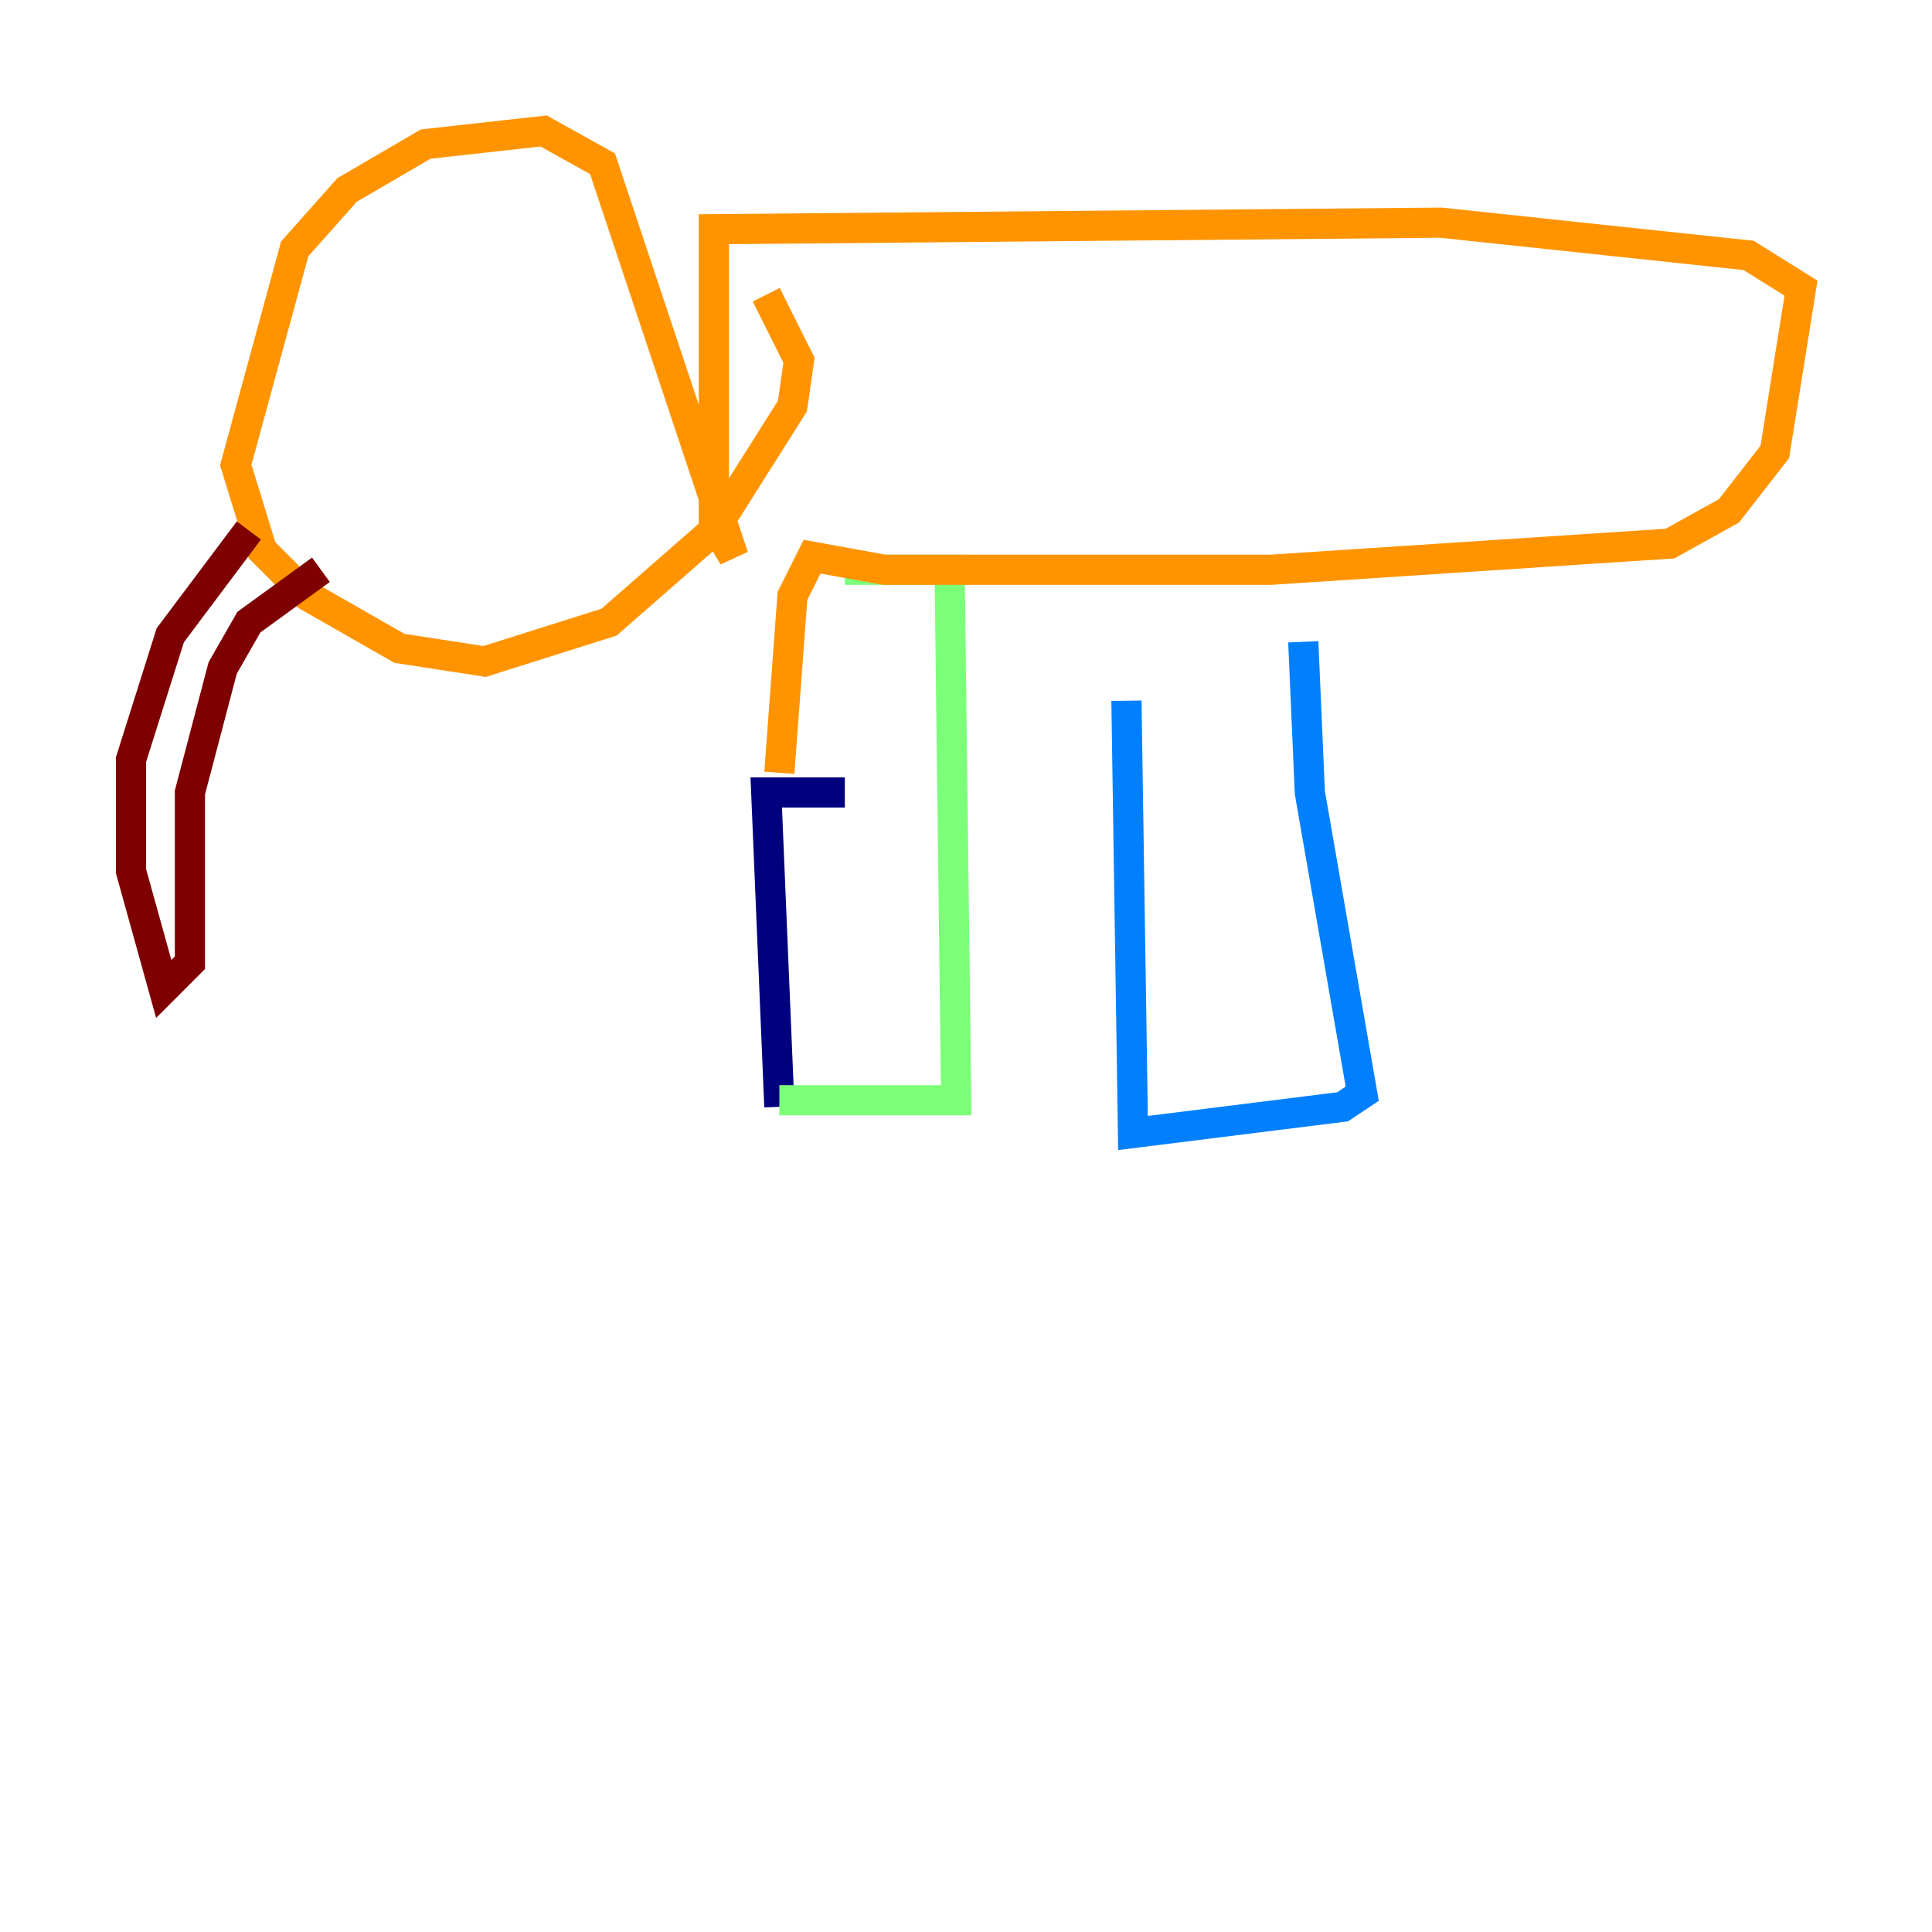 <?xml version="1.0" encoding="utf-8" ?>
<svg baseProfile="tiny" height="128" version="1.2" viewBox="0,0,128,128" width="128" xmlns="http://www.w3.org/2000/svg" xmlns:ev="http://www.w3.org/2001/xml-events" xmlns:xlink="http://www.w3.org/1999/xlink"><defs /><polyline fill="none" points="51.634,73.329 50.766,52.502 55.973,52.502" stroke="#00007f" stroke-width="2" /><polyline fill="none" points="74.63,46.427 75.064,75.064 88.949,73.329 90.251,72.461 86.78,52.502 86.346,42.522" stroke="#0080ff" stroke-width="2" /><polyline fill="none" points="51.634,72.895 63.349,72.895 62.915,37.749 55.973,37.749" stroke="#7cff79" stroke-width="2" /><polyline fill="none" points="51.634,51.2 52.502,39.485 53.803,36.881 58.576,37.749 84.176,37.749 110.644,36.014 114.549,33.844 117.586,29.939 119.322,19.091 115.851,16.922 95.458,14.752 47.295,15.186 47.295,34.712 48.597,36.881 39.919,10.848 36.014,8.678 28.203,9.546 22.997,12.583 19.525,16.488 15.62,30.807 17.356,36.447 20.393,39.485 26.468,42.956 32.108,43.824 40.352,41.22 47.295,35.146 52.502,26.902 52.936,23.864 50.766,19.525" stroke="#ff9400" stroke-width="2" /><polyline fill="none" points="16.488,35.146 11.281,42.088 8.678,50.332 8.678,57.709 10.848,65.519 12.583,63.783 12.583,52.502 14.752,44.258 16.488,41.22 21.261,37.749" stroke="#7f0000" stroke-width="2" /></svg>